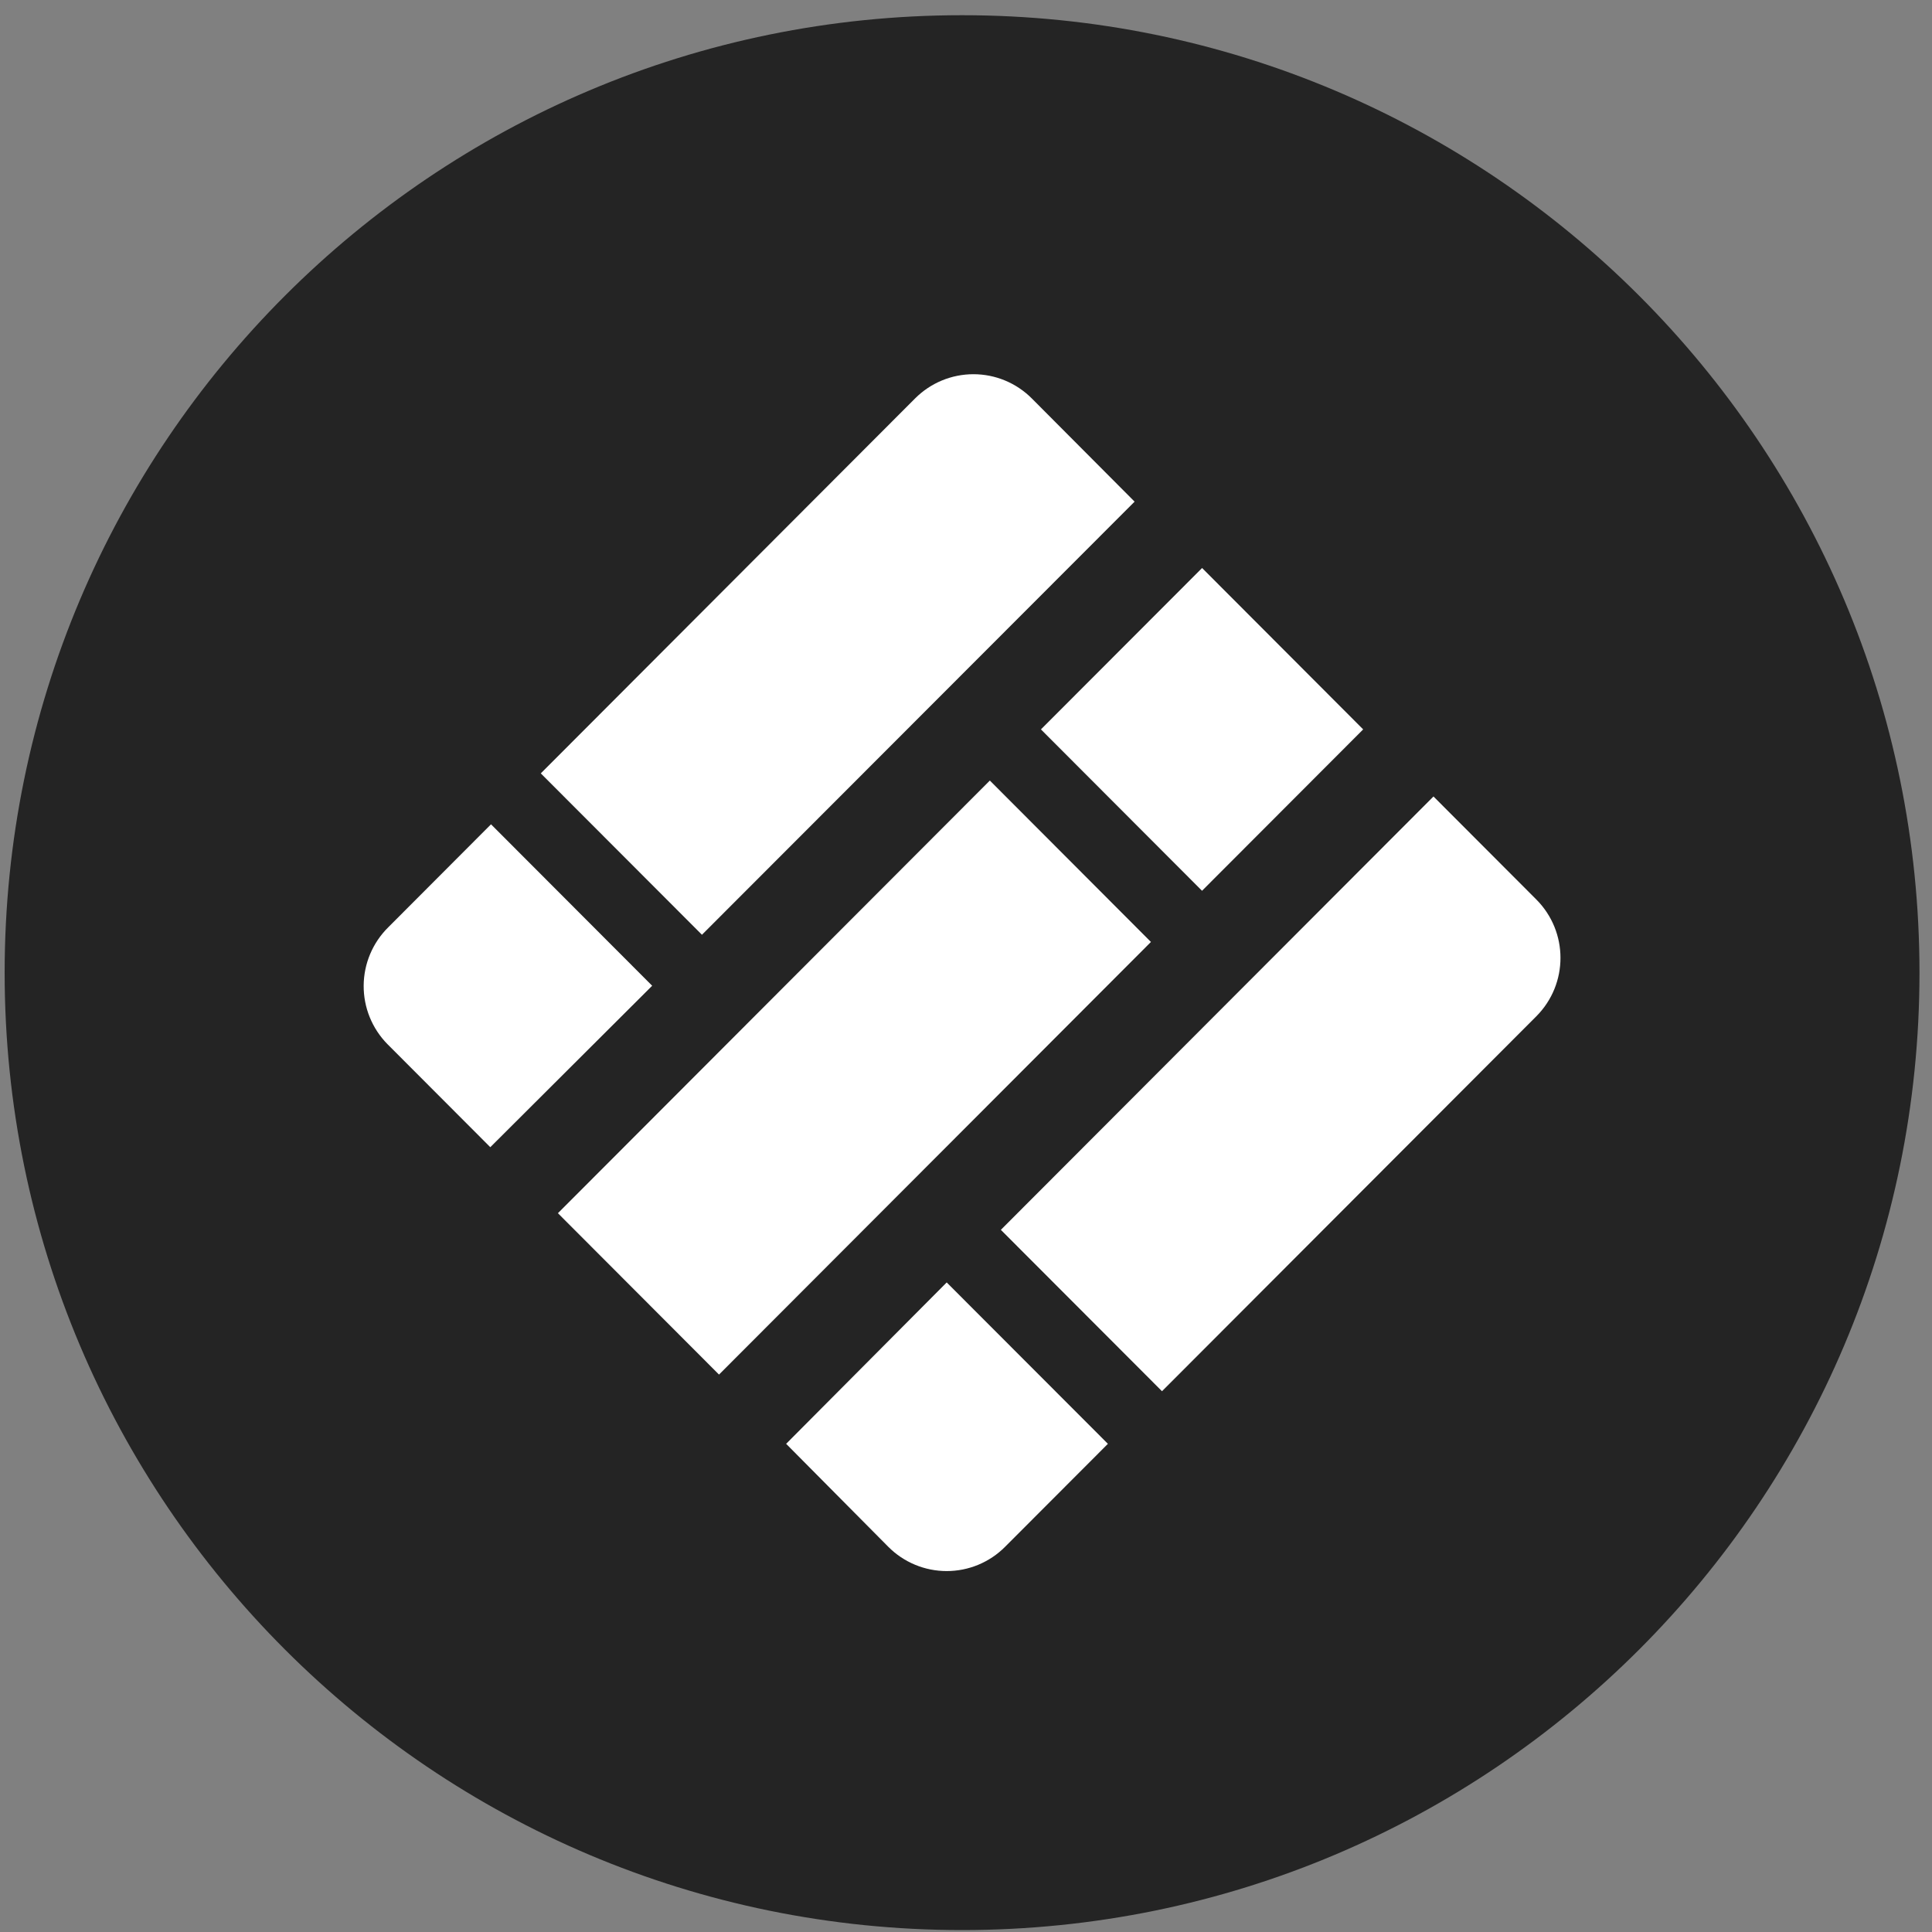 <svg width="94" height="94" viewBox="0 0 94 94" fill="none" xmlns="http://www.w3.org/2000/svg">
<rect x="0" y="0" width="94" height="94" fill="#808080" stroke="none"/>
<g clip-path="url(#clip0_342_5329)">
<path d="M46.809 93.906C72.536 93.906 93.391 73.05 93.391 47.323C93.391 21.596 72.536 0.74 46.809 0.74C21.081 0.74 0.226 21.596 0.226 47.323C0.226 73.05 21.081 93.906 46.809 93.906Z" fill="#242424"/>
<path d="M38.249 70.248L46.061 62.396L53.904 70.248L48.899 75.261C48.527 75.635 48.084 75.931 47.597 76.133C47.11 76.335 46.588 76.439 46.061 76.439C45.533 76.439 45.011 76.335 44.524 76.133C44.037 75.931 43.594 75.635 43.222 75.261L38.249 70.248ZM58.484 43.34L50.646 35.488L58.487 27.636L66.324 35.488L58.484 43.34ZM56.536 67.689L48.696 59.837L69.745 38.752L74.747 43.763C76.316 45.335 76.316 47.876 74.747 49.449L56.536 67.689ZM34.983 66.879L27.145 59.027L48.16 37.977L55.998 45.83L34.983 66.879ZM23.855 55.816L18.851 50.802C18.103 50.043 17.687 49.018 17.694 47.953C17.701 46.888 18.131 45.868 18.888 45.119L23.89 40.106L31.731 47.961L23.855 55.816ZM55.203 24.407L34.153 45.48L26.312 37.628L44.523 19.385C44.896 19.012 45.338 18.715 45.825 18.513C46.312 18.311 46.835 18.207 47.362 18.207C47.889 18.207 48.412 18.311 48.899 18.513C49.386 18.715 49.828 19.012 50.201 19.385L55.203 24.407Z" fill="white"/>
</g>
<defs>
<clipPath id="clip0_342_5329">
<rect width="93.166" height="93.166" fill="white" transform="translate(0.226 0.74)"/>
</clipPath>
</defs>
</svg>
